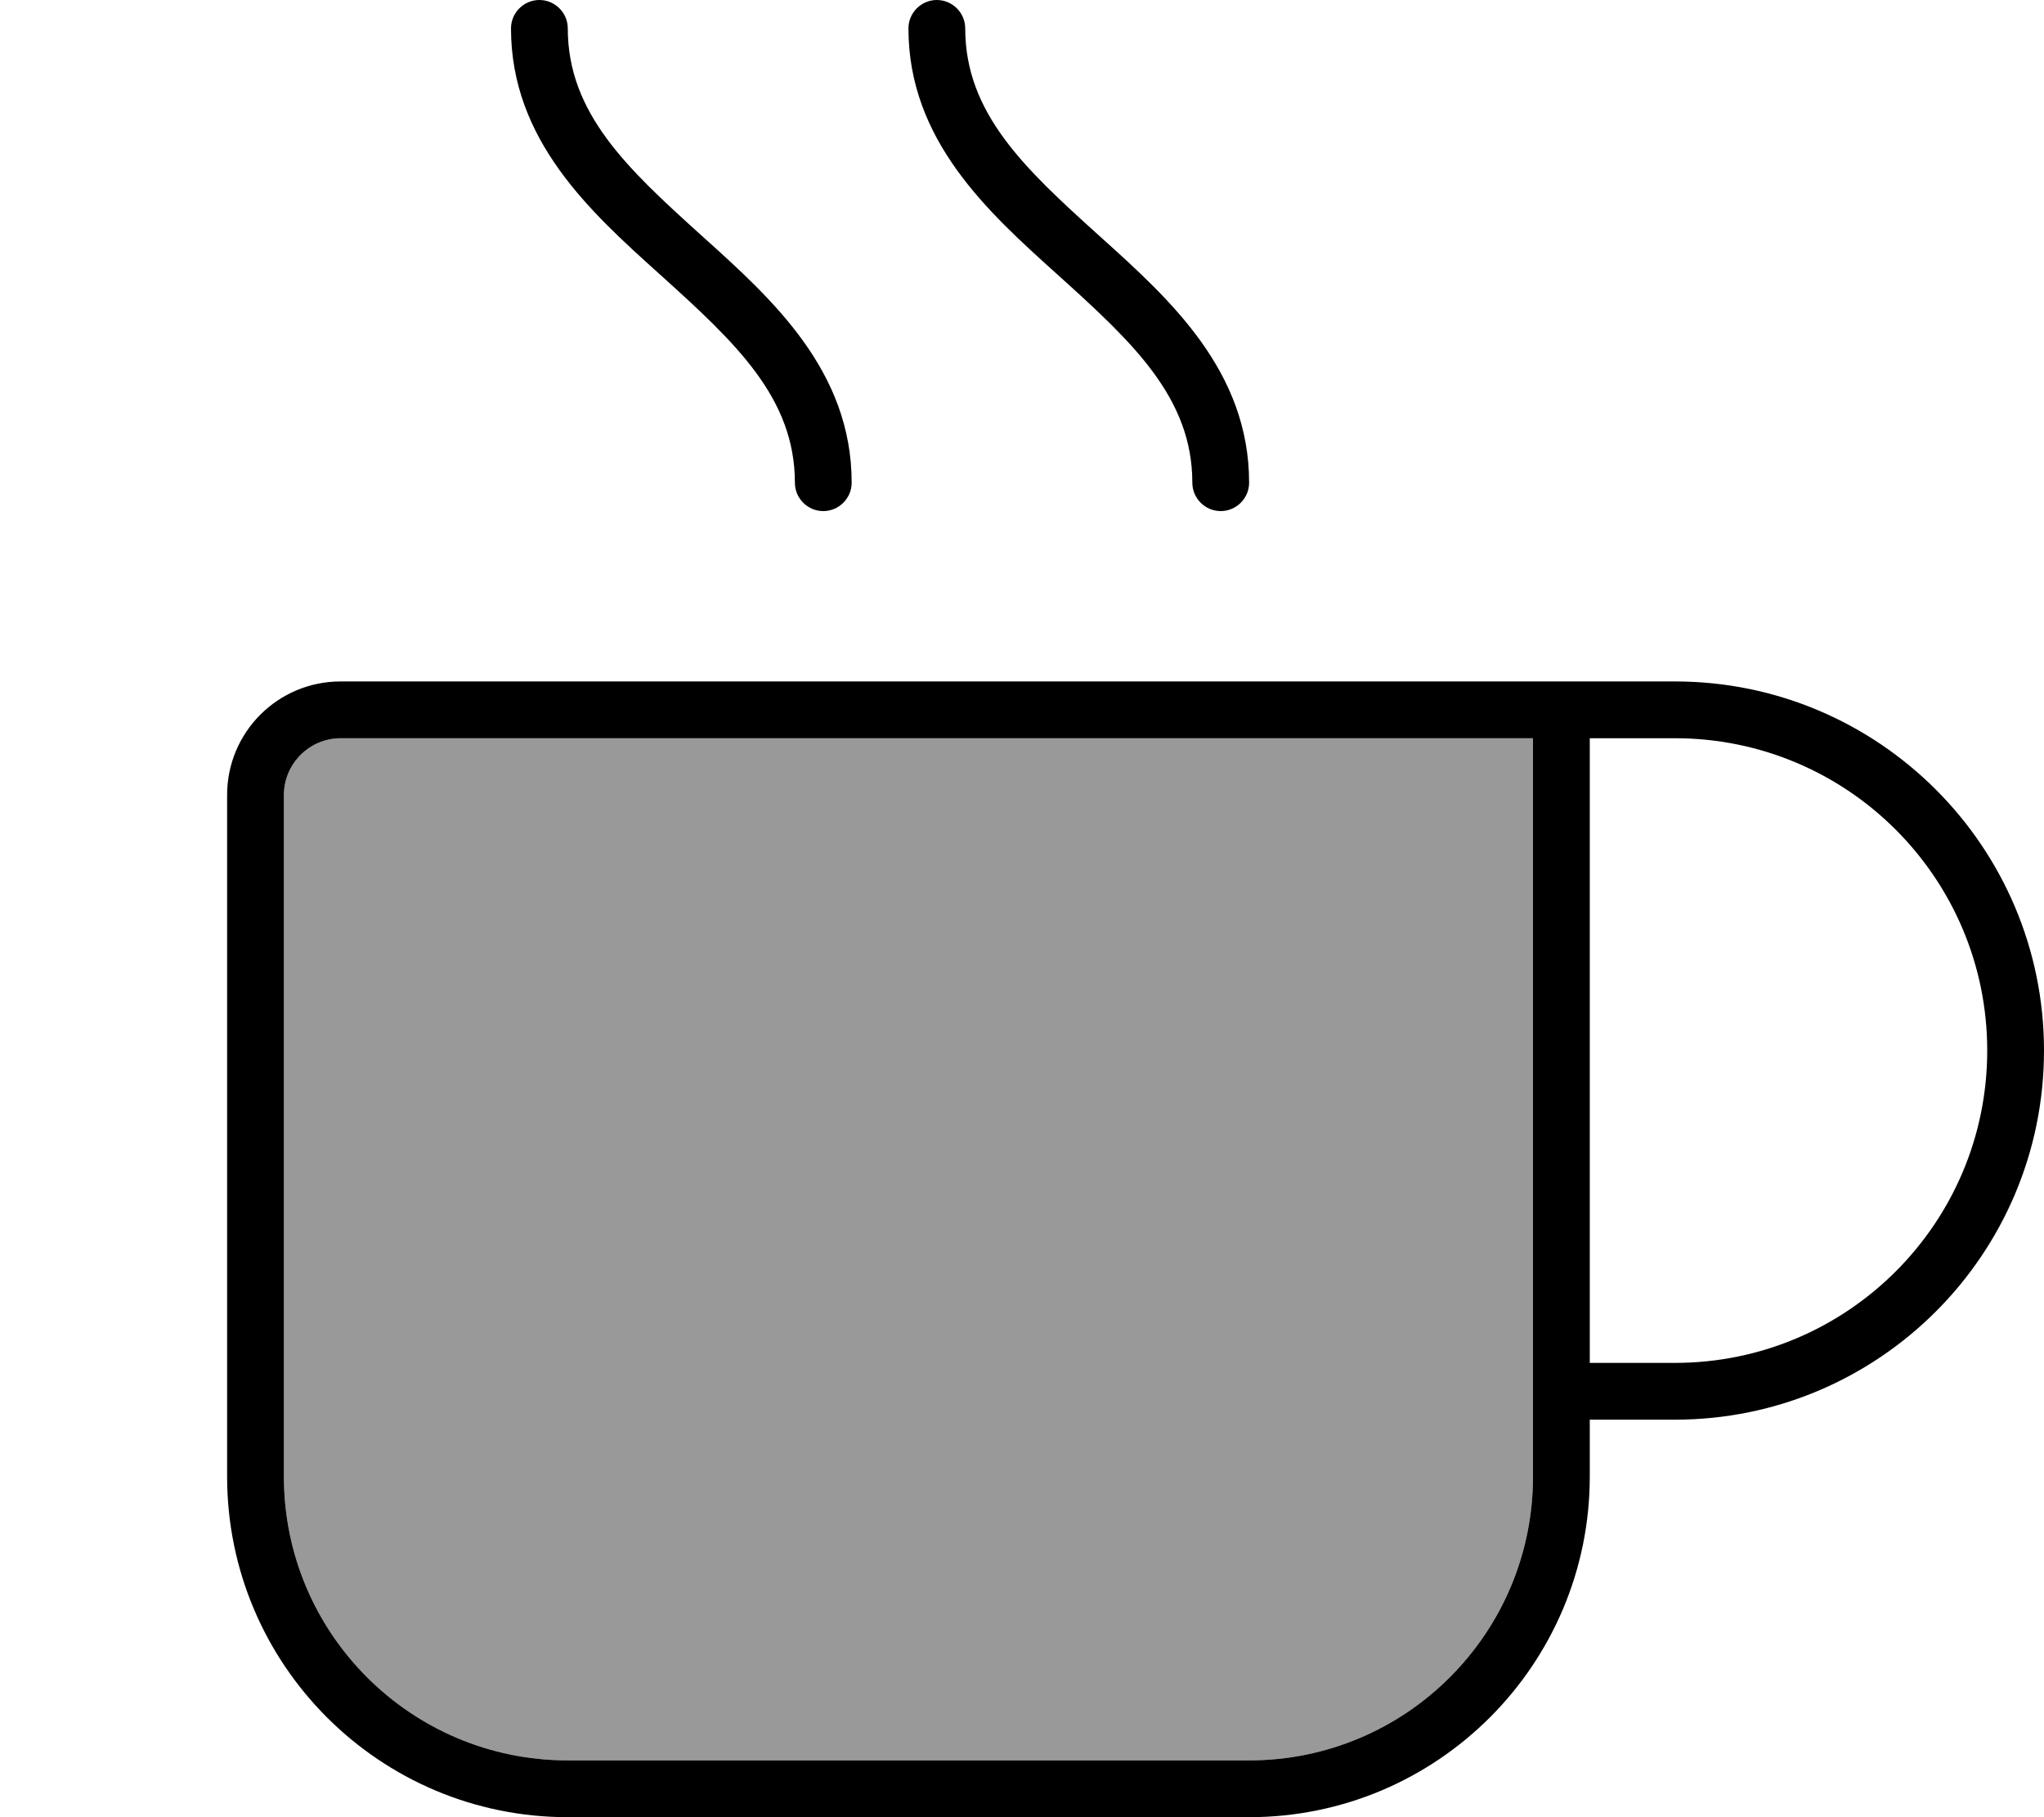 <svg xmlns="http://www.w3.org/2000/svg" viewBox="0 0 576 512"><!--! Font Awesome Pro 7.0.1 by @fontawesome - https://fontawesome.com License - https://fontawesome.com/license (Commercial License) Copyright 2025 Fonticons, Inc. --><path style="fill:currentColor;opacity:.4" d="M80 224l0 192c0 44.2 35.8 80 80 80l192 0c44.2 0 80-35.8 80-80l0-208-336 0c-8.8 0-16 7.2-16 16z"/><path style="fill:currentColor;opacity:1" d="M152 0c4.4 0 8 3.6 8 8 0 23.9 16.8 39.5 37.4 58.1l1 .9c19.2 17.3 41.6 37.5 41.6 69 0 4.4-3.6 8-8 8s-8-3.6-8-8c0-23.9-16.8-39.5-37.4-58.1l-1-.9c-19.2-17.3-41.6-37.5-41.6-69 0-4.4 3.6-8 8-8zM96 208c-8.8 0-16 7.2-16 16l0 192c0 44.2 35.8 80 80 80l192 0c44.2 0 80-35.8 80-80l0-208-336 0zm352 0l0 176 24 0c48.6 0 88-39.4 88-88s-39.4-88-88-88l-24 0zm0 192l0 16c0 53-43 96-96 96l-192 0c-53 0-96-43-96-96l0-192c0-17.7 14.3-32 32-32l376 0c57.4 0 104 46.6 104 104S529.4 400 472 400l-24 0zM272 8c0 23.9 16.8 39.5 37.4 58.1l1 .9c19.2 17.3 41.6 37.5 41.6 69 0 4.4-3.6 8-8 8s-8-3.6-8-8c0-23.9-16.8-39.5-37.4-58.1l-1-.9c-19.2-17.3-41.6-37.5-41.6-69 0-4.4 3.6-8 8-8s8 3.6 8 8z"/></svg>